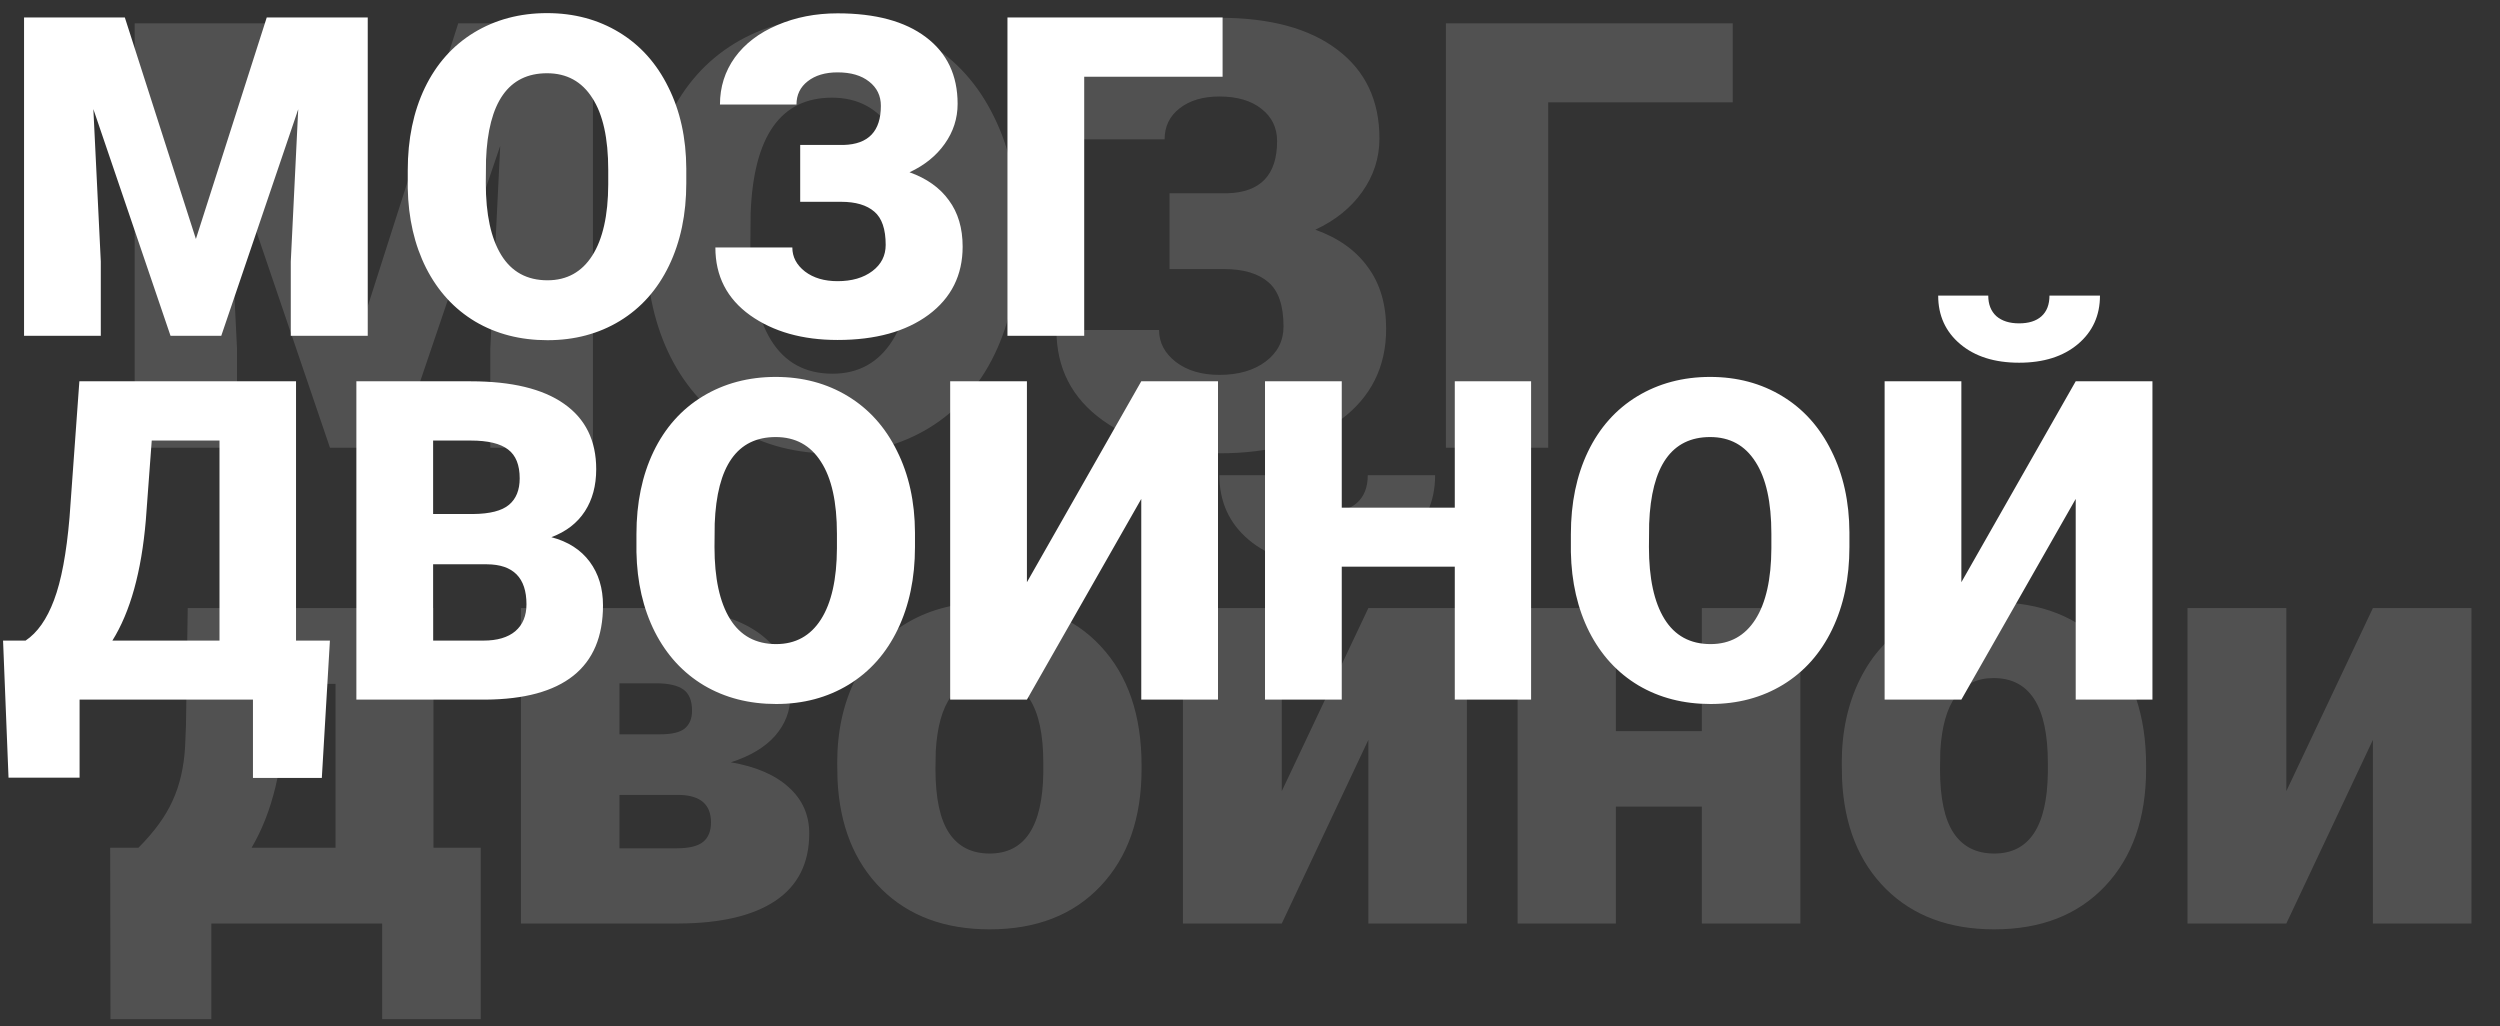 <svg width="268" height="110" viewBox="0 0 268 110" fill="none" xmlns="http://www.w3.org/2000/svg">
    <rect x="0" y="0" width="268" height="110" fill="#333333" stroke="none"/>
    <path d="M28.844 2.5L39 34.156L49.125 2.5H63.562V48H52.562V37.375L53.625 15.625L42.625 48H35.375L24.344 15.594L25.406 37.375V48H14.438V2.5H28.844ZM109.094 26.188C109.094 30.625 108.271 34.552 106.625 37.969C104.979 41.385 102.635 44.021 99.594 45.875C96.573 47.708 93.125 48.625 89.25 48.625C85.375 48.625 81.938 47.74 78.938 45.969C75.938 44.177 73.594 41.625 71.906 38.312C70.24 35 69.365 31.198 69.281 26.906V24.344C69.281 19.885 70.094 15.958 71.719 12.562C73.365 9.146 75.708 6.51 78.75 4.656C81.812 2.802 85.292 1.875 89.188 1.875C93.042 1.875 96.479 2.792 99.5 4.625C102.521 6.458 104.865 9.073 106.531 12.469C108.219 15.844 109.073 19.719 109.094 24.094V26.188ZM97.938 24.281C97.938 19.76 97.177 16.333 95.656 14C94.156 11.646 92 10.469 89.188 10.469C83.688 10.469 80.781 14.594 80.469 22.844L80.438 26.188C80.438 30.646 81.177 34.073 82.656 36.469C84.135 38.865 86.333 40.062 89.25 40.062C92.021 40.062 94.156 38.885 95.656 36.531C97.156 34.177 97.917 30.792 97.938 26.375V24.281ZM136.906 15.125C136.906 13.688 136.344 12.531 135.219 11.656C134.115 10.781 132.615 10.344 130.719 10.344C128.948 10.344 127.521 10.771 126.438 11.625C125.375 12.458 124.844 13.562 124.844 14.938H113.906C113.906 12.438 114.615 10.198 116.031 8.219C117.469 6.24 119.49 4.698 122.094 3.594C124.698 2.469 127.573 1.906 130.719 1.906C136.135 1.906 140.344 3.042 143.344 5.312C146.365 7.583 147.875 10.76 147.875 14.844C147.875 16.927 147.26 18.833 146.031 20.562C144.823 22.271 143.146 23.625 141 24.625C143.458 25.5 145.333 26.833 146.625 28.625C147.938 30.396 148.594 32.604 148.594 35.25C148.594 39.333 146.969 42.583 143.719 45C140.469 47.396 136.135 48.594 130.719 48.594C125.698 48.594 121.531 47.417 118.219 45.062C114.906 42.688 113.25 39.458 113.25 35.375H124.25C124.25 36.729 124.854 37.875 126.062 38.812C127.271 39.729 128.823 40.188 130.719 40.188C132.76 40.188 134.417 39.708 135.688 38.75C136.958 37.792 137.594 36.542 137.594 35C137.594 32.75 137.052 31.167 135.969 30.25C134.885 29.312 133.302 28.844 131.219 28.844H125.375V20.719H131.594C135.135 20.615 136.906 18.75 136.906 15.125ZM185.75 10.969H165.969V48H155V2.5H185.75V10.969ZM14.844 90.875C16.531 89.188 17.75 87.51 18.5 85.844C19.271 84.177 19.719 82.24 19.844 80.031L19.938 77.719L20.125 65.188H46.469V90.875H51.531V109.25H40.969V99H22.656V109.25H11.844L11.812 90.875H14.844ZM26.969 90.875H35.969V73.312H30.562L30.531 76.094C30.385 82.177 29.198 87.104 26.969 90.875ZM55.844 99V65.188H70.344C74.99 65.188 78.542 66 81 67.625C83.479 69.25 84.719 71.594 84.719 74.656C84.719 76.219 84.177 77.625 83.094 78.875C82.01 80.104 80.427 81.052 78.344 81.719C81.031 82.177 83.104 83.073 84.562 84.406C86.021 85.719 86.75 87.365 86.75 89.344C86.75 92.531 85.542 94.938 83.125 96.562C80.729 98.167 77.271 98.979 72.75 99H55.844ZM66.406 85.219V90.938H72.562C73.875 90.938 74.812 90.708 75.375 90.25C75.938 89.792 76.219 89.094 76.219 88.156C76.219 86.281 75.135 85.302 72.969 85.219H66.406ZM66.406 78.719H70.75C72.021 78.719 72.906 78.51 73.406 78.094C73.927 77.656 74.188 77.021 74.188 76.188C74.188 75.104 73.875 74.344 73.25 73.906C72.625 73.469 71.656 73.25 70.344 73.25H66.406V78.719ZM89.75 81.781C89.75 78.406 90.406 75.406 91.719 72.781C93.031 70.135 94.917 68.104 97.375 66.688C99.833 65.271 102.719 64.562 106.031 64.562C111.094 64.562 115.083 66.135 118 69.281C120.917 72.406 122.375 76.667 122.375 82.062V82.438C122.375 87.708 120.906 91.896 117.969 95C115.052 98.083 111.094 99.625 106.094 99.625C101.281 99.625 97.417 98.188 94.5 95.312C91.583 92.417 90.01 88.5 89.781 83.562L89.75 81.781ZM100.281 82.438C100.281 85.562 100.771 87.854 101.75 89.312C102.729 90.771 104.177 91.5 106.094 91.5C109.844 91.5 111.76 88.615 111.844 82.844V81.781C111.844 75.719 109.906 72.688 106.031 72.688C102.51 72.688 100.604 75.302 100.312 80.531L100.281 82.438ZM146.688 65.188H157.25V99H146.688V79.312L137.406 99H126.812V65.188H137.406V84.812L146.688 65.188ZM153.844 50.938C153.844 53.792 152.792 56.104 150.688 57.875C148.583 59.646 145.781 60.531 142.281 60.531C138.781 60.531 135.979 59.646 133.875 57.875C131.771 56.104 130.719 53.792 130.719 50.938H137.875C137.875 52.188 138.26 53.167 139.031 53.875C139.823 54.562 140.906 54.906 142.281 54.906C143.656 54.906 144.719 54.573 145.469 53.906C146.24 53.219 146.625 52.229 146.625 50.938H153.844ZM193 99H182.438V86.469H173.219V99H162.688V65.188H173.219V78.375H182.438V65.188H193V99ZM197.438 81.781C197.438 78.406 198.094 75.406 199.406 72.781C200.719 70.135 202.604 68.104 205.062 66.688C207.521 65.271 210.406 64.562 213.719 64.562C218.781 64.562 222.771 66.135 225.688 69.281C228.604 72.406 230.062 76.667 230.062 82.062V82.438C230.062 87.708 228.594 91.896 225.656 95C222.74 98.083 218.781 99.625 213.781 99.625C208.969 99.625 205.104 98.188 202.188 95.312C199.271 92.417 197.698 88.5 197.469 83.562L197.438 81.781ZM207.969 82.438C207.969 85.562 208.458 87.854 209.438 89.312C210.417 90.771 211.865 91.5 213.781 91.5C217.531 91.5 219.448 88.615 219.531 82.844V81.781C219.531 75.719 217.594 72.688 213.719 72.688C210.198 72.688 208.292 75.302 208 80.531L207.969 82.438ZM254.375 65.188H264.938V99H254.375V79.312L245.094 99H234.5V65.188H245.094V84.812L254.375 65.188Z" fill="white" fill-opacity="0.15"/>
    <path d="M13.383 1.875L21 25.617L28.594 1.875H39.422V36H31.172V28.031L31.969 11.719L23.719 36H18.281L10.008 11.695L10.805 28.031V36H2.578V1.875H13.383ZM73.57 19.641C73.57 22.969 72.953 25.914 71.719 28.477C70.484 31.039 68.727 33.016 66.445 34.406C64.18 35.781 61.594 36.469 58.688 36.469C55.781 36.469 53.203 35.805 50.953 34.477C48.703 33.133 46.945 31.219 45.68 28.734C44.43 26.25 43.773 23.398 43.711 20.18V18.258C43.711 14.914 44.32 11.969 45.539 9.422C46.773 6.859 48.531 4.883 50.812 3.492C53.109 2.102 55.719 1.406 58.641 1.406C61.531 1.406 64.109 2.094 66.375 3.469C68.641 4.844 70.398 6.805 71.648 9.352C72.914 11.883 73.555 14.789 73.57 18.07V19.641ZM65.203 18.211C65.203 14.82 64.633 12.25 63.492 10.5C62.367 8.734 60.75 7.852 58.641 7.852C54.516 7.852 52.336 10.945 52.102 17.133L52.078 19.641C52.078 22.984 52.633 25.555 53.742 27.352C54.852 29.148 56.5 30.047 58.688 30.047C60.766 30.047 62.367 29.164 63.492 27.398C64.617 25.633 65.188 23.094 65.203 19.781V18.211ZM94.43 11.344C94.43 10.266 94.008 9.398 93.164 8.742C92.336 8.086 91.211 7.758 89.789 7.758C88.461 7.758 87.391 8.078 86.578 8.719C85.781 9.344 85.383 10.172 85.383 11.203H77.18C77.18 9.328 77.711 7.648 78.773 6.164C79.852 4.68 81.367 3.523 83.32 2.695C85.273 1.852 87.43 1.43 89.789 1.43C93.852 1.43 97.008 2.281 99.258 3.984C101.523 5.688 102.656 8.07 102.656 11.133C102.656 12.695 102.195 14.125 101.273 15.422C100.367 16.703 99.109 17.719 97.5 18.469C99.344 19.125 100.75 20.125 101.719 21.469C102.703 22.797 103.195 24.453 103.195 26.438C103.195 29.5 101.977 31.938 99.539 33.75C97.102 35.547 93.852 36.445 89.789 36.445C86.023 36.445 82.898 35.562 80.414 33.797C77.93 32.016 76.688 29.594 76.688 26.531H84.938C84.938 27.547 85.391 28.406 86.297 29.109C87.203 29.797 88.367 30.141 89.789 30.141C91.32 30.141 92.562 29.781 93.516 29.062C94.469 28.344 94.945 27.406 94.945 26.25C94.945 24.562 94.539 23.375 93.727 22.688C92.914 21.984 91.727 21.633 90.164 21.633H85.781V15.539H90.445C93.102 15.461 94.43 14.062 94.43 11.344ZM131.062 8.227H116.227V36H108V1.875H131.062V8.227ZM34.5 83.391H27.117V75H8.531V83.367H0.914L0.328 68.672H2.742C4.008 67.828 5.023 66.383 5.789 64.336C6.57 62.273 7.125 59.32 7.453 55.477L8.508 40.875H31.734V68.672H35.367L34.5 83.391ZM12.047 68.672H23.531V47.227H16.266L15.633 55.758C15.164 61.289 13.969 65.594 12.047 68.672ZM38.203 75V40.875H50.461C54.852 40.875 58.188 41.68 60.469 43.289C62.766 44.898 63.914 47.234 63.914 50.297C63.914 52.062 63.508 53.57 62.695 54.82C61.883 56.07 60.688 56.992 59.109 57.586C60.891 58.055 62.258 58.93 63.211 60.211C64.164 61.492 64.641 63.055 64.641 64.898C64.641 68.242 63.578 70.758 61.453 72.445C59.344 74.117 56.211 74.969 52.055 75H38.203ZM46.43 60.492V68.672H51.82C53.305 68.672 54.445 68.336 55.242 67.664C56.039 66.977 56.438 66.016 56.438 64.781C56.438 61.938 55.023 60.508 52.195 60.492H46.43ZM46.43 55.102H50.719C52.516 55.086 53.797 54.758 54.562 54.117C55.328 53.477 55.711 52.531 55.711 51.281C55.711 49.844 55.297 48.812 54.469 48.188C53.641 47.547 52.305 47.227 50.461 47.227H46.43V55.102ZM98.086 58.641C98.086 61.969 97.469 64.914 96.234 67.477C95 70.039 93.242 72.016 90.961 73.406C88.695 74.781 86.109 75.469 83.203 75.469C80.297 75.469 77.719 74.805 75.469 73.477C73.219 72.133 71.461 70.219 70.195 67.734C68.945 65.25 68.289 62.398 68.227 59.18V57.258C68.227 53.914 68.836 50.969 70.055 48.422C71.289 45.859 73.047 43.883 75.328 42.492C77.625 41.102 80.234 40.406 83.156 40.406C86.047 40.406 88.625 41.094 90.891 42.469C93.156 43.844 94.914 45.805 96.164 48.352C97.43 50.883 98.07 53.789 98.086 57.07V58.641ZM89.719 57.211C89.719 53.82 89.148 51.25 88.008 49.5C86.883 47.734 85.266 46.852 83.156 46.852C79.031 46.852 76.852 49.945 76.617 56.133L76.594 58.641C76.594 61.984 77.148 64.555 78.258 66.352C79.367 68.148 81.016 69.047 83.203 69.047C85.281 69.047 86.883 68.164 88.008 66.398C89.133 64.633 89.703 62.094 89.719 58.781V57.211ZM122.344 40.875H130.57V75H122.344V53.484L110.086 75H101.859V40.875H110.086V62.414L122.344 40.875ZM164.133 75H155.953V60.75H143.836V75H135.609V40.875H143.836V54.422H155.953V40.875H164.133V75ZM198.258 58.641C198.258 61.969 197.641 64.914 196.406 67.477C195.172 70.039 193.414 72.016 191.133 73.406C188.867 74.781 186.281 75.469 183.375 75.469C180.469 75.469 177.891 74.805 175.641 73.477C173.391 72.133 171.633 70.219 170.367 67.734C169.117 65.25 168.461 62.398 168.398 59.18V57.258C168.398 53.914 169.008 50.969 170.227 48.422C171.461 45.859 173.219 43.883 175.5 42.492C177.797 41.102 180.406 40.406 183.328 40.406C186.219 40.406 188.797 41.094 191.062 42.469C193.328 43.844 195.086 45.805 196.336 48.352C197.602 50.883 198.242 53.789 198.258 57.07V58.641ZM189.891 57.211C189.891 53.82 189.32 51.25 188.18 49.5C187.055 47.734 185.438 46.852 183.328 46.852C179.203 46.852 177.023 49.945 176.789 56.133L176.766 58.641C176.766 61.984 177.32 64.555 178.43 66.352C179.539 68.148 181.188 69.047 183.375 69.047C185.453 69.047 187.055 68.164 188.18 66.398C189.305 64.633 189.875 62.094 189.891 58.781V57.211ZM222.516 40.875H230.742V75H222.516V53.484L210.258 75H202.031V40.875H210.258V62.414L222.516 40.875ZM225.117 31.688C225.117 33.828 224.328 35.562 222.75 36.891C221.172 38.219 219.07 38.883 216.445 38.883C213.82 38.883 211.719 38.219 210.141 36.891C208.562 35.562 207.773 33.828 207.773 31.688H213.141C213.141 32.625 213.43 33.359 214.008 33.891C214.602 34.406 215.414 34.664 216.445 34.664C217.477 34.664 218.273 34.414 218.836 33.914C219.414 33.398 219.703 32.656 219.703 31.688H225.117Z" fill="white"/>
</svg>
